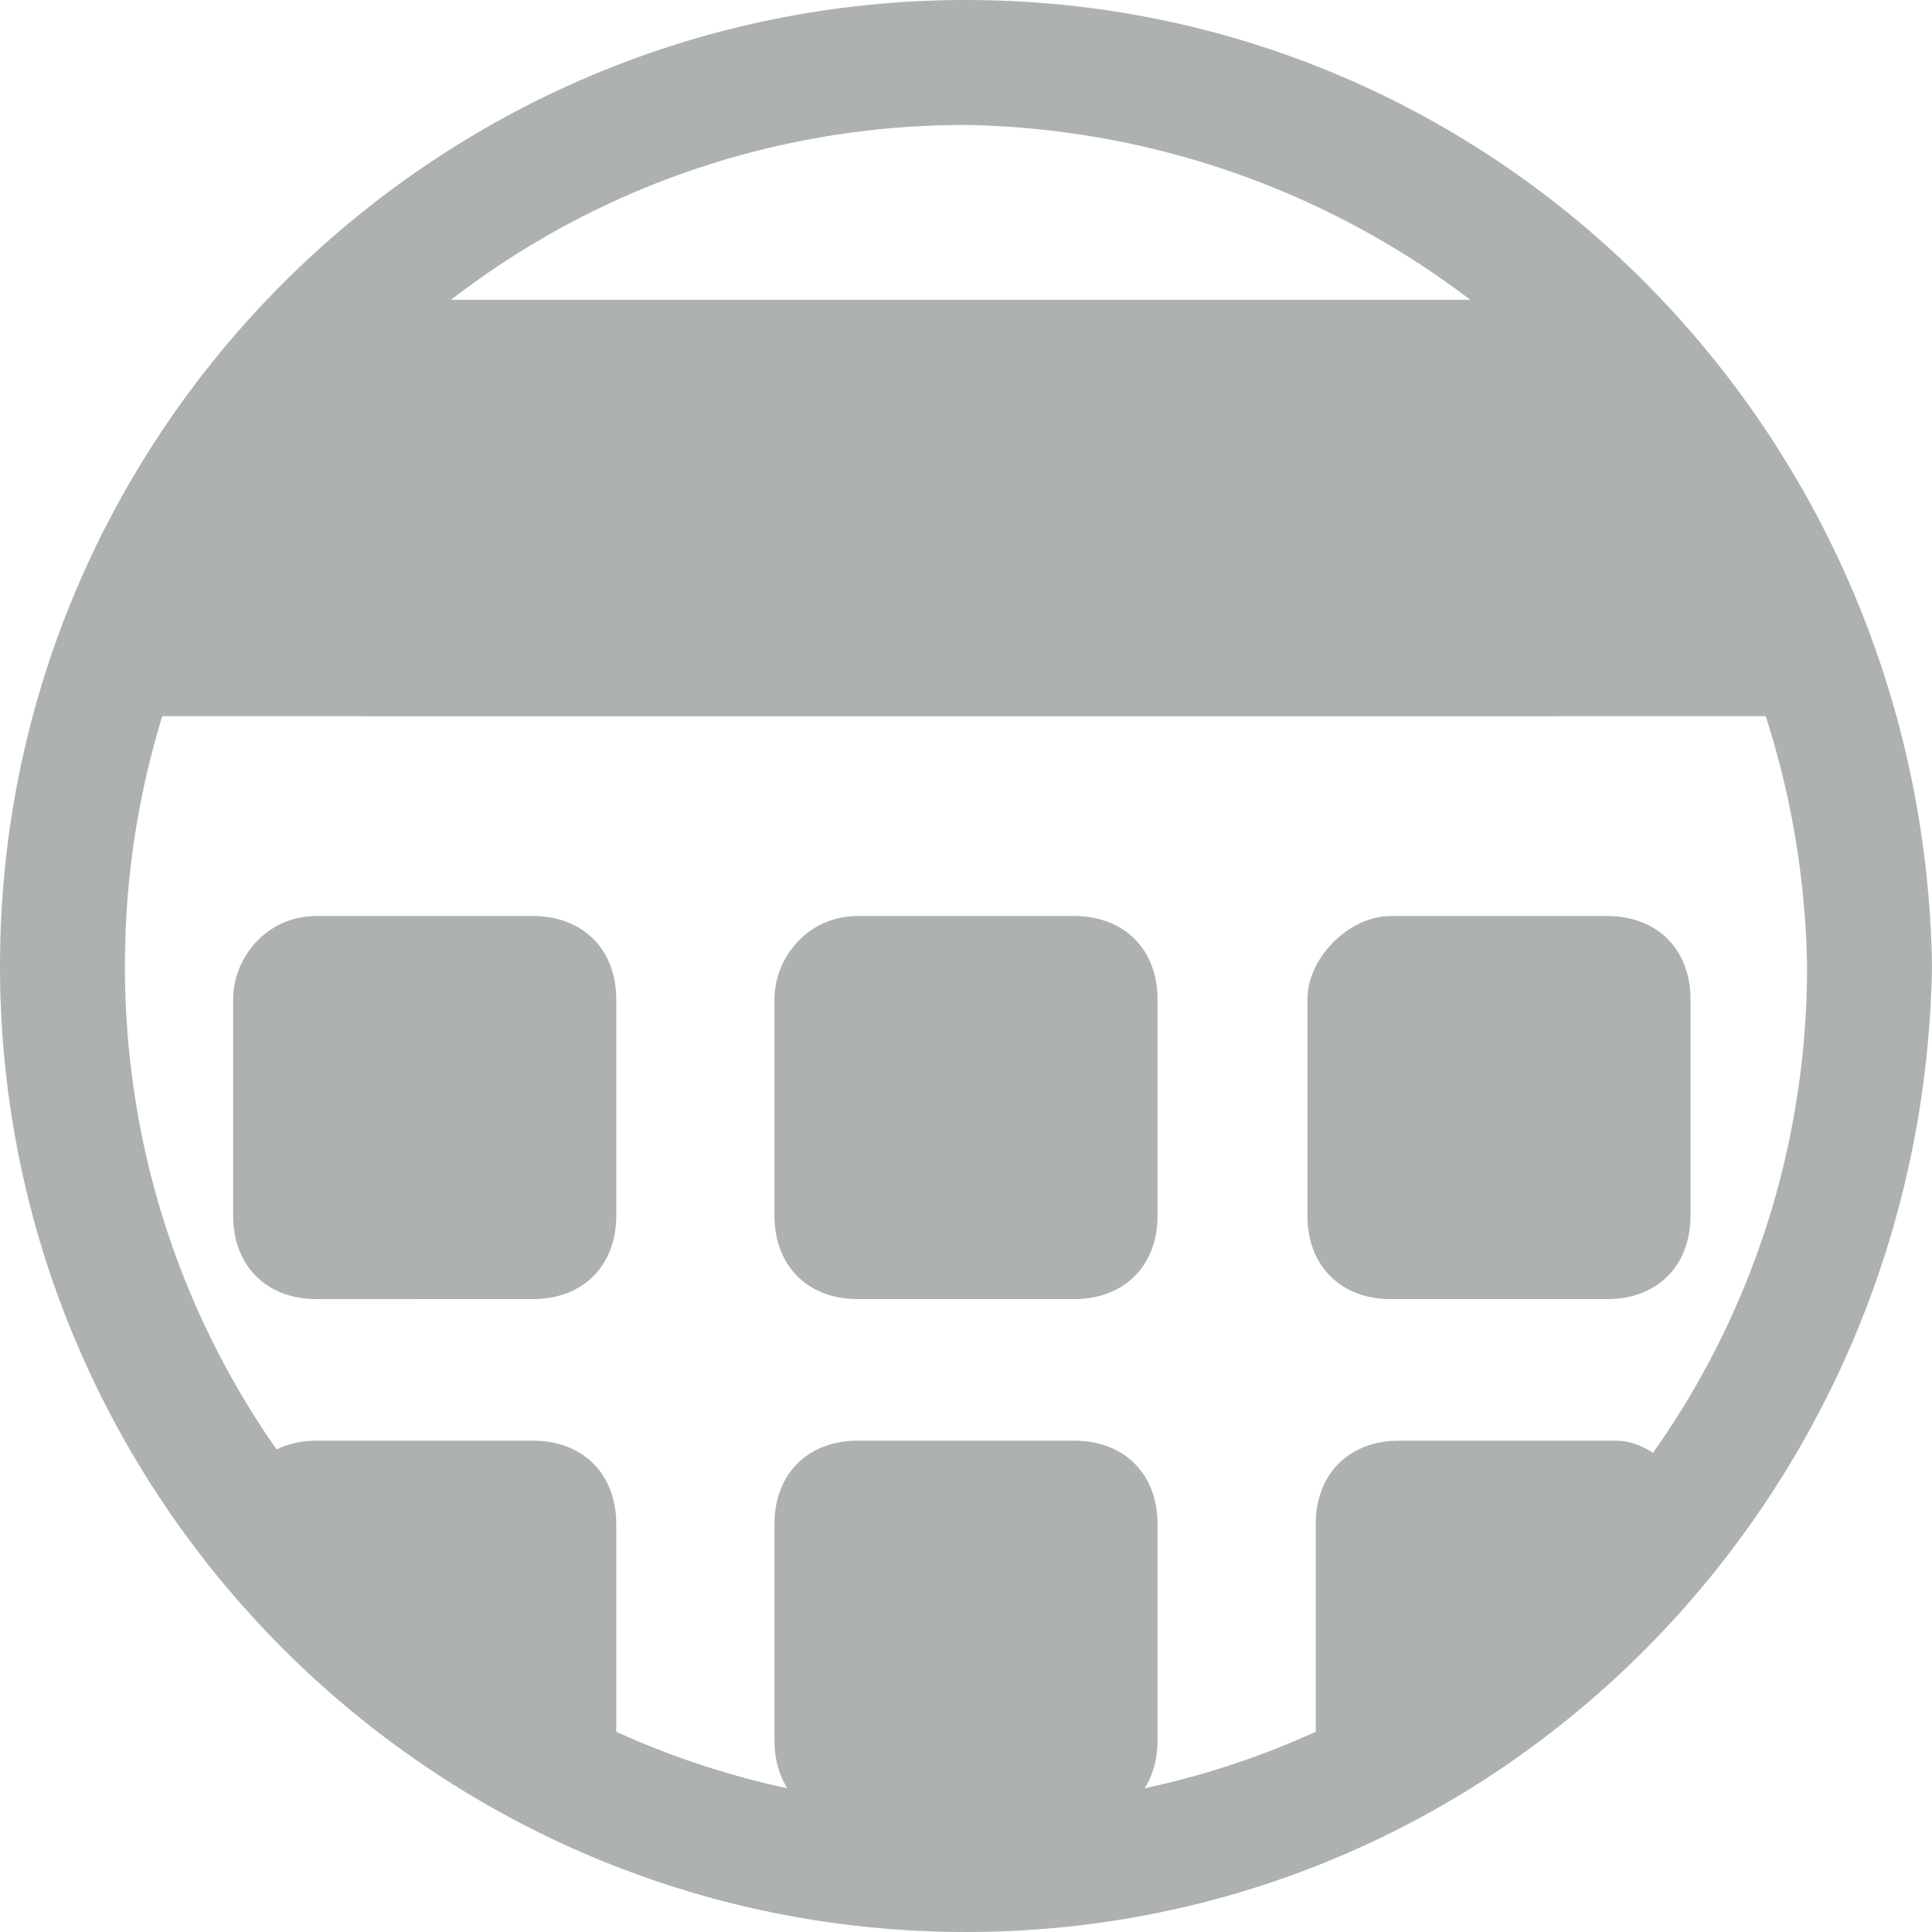 <?xml version="1.0" encoding="utf-8"?>
<!-- Generator: Adobe Illustrator 21.0.0, SVG Export Plug-In . SVG Version: 6.00 Build 0)  -->
<svg version="1.1" id="Layer_2" xmlns="http://www.w3.org/2000/svg" xmlns:xlink="http://www.w3.org/1999/xlink" x="0px" y="0px"
	 viewBox="0 0 23.2 23.2" style="enable-background:new 0 0 23.2 23.2;" xml:space="preserve">
<style type="text/css">
	.st0{fill:#ADB1B2;}
</style>
<title>calculator_icon_ver1</title>
<path class="st0" d="M4.5,3.6h14.1c1.2,0,2.2,1,2.2,2.2v0.6c0,1.2-1,2.2-2.2,2.2H4.5c-1.2,0-2.2-1-2.2-2.2V5.9
	C2.3,4.6,3.3,3.6,4.5,3.6z"/>
<path class="st0" d="M3.8,11h2.6c0.6,0,1,0.4,1,1v2.6c0,0.6-0.4,1-1,1H3.8c-0.6,0-1-0.4-1-1V12C2.8,11.5,3.2,11,3.8,11z"/>
<path class="st0" d="M10.3,11h2.6c0.6,0,1,0.4,1,1v2.6c0,0.6-0.4,1-1,1h-2.6c-0.6,0-1-0.4-1-1V12C9.3,11.5,9.7,11,10.3,11z"/>
<path class="st0" d="M16.7,11h2.6c0.6,0,1,0.4,1,1v2.6c0,0.6-0.4,1-1,1h-2.6c-0.6,0-1-0.4-1-1V12C15.7,11.5,16.2,11,16.7,11z"/>
<path class="st0" d="M10.3,17.3h2.6c0.6,0,1,0.4,1,1v2.6c0,0.6-0.4,1-1,1h-2.6c-0.6,0-1-0.4-1-1v-2.6C9.3,17.7,9.7,17.3,10.3,17.3z"
	/>
<path class="st0" d="M11.6,23.2C5.2,23.2,0,18,0,11.6C0,5.2,5.2,0,11.6,0C18,0,23.1,5.2,23.2,11.6C23.1,18,18,23.2,11.6,23.2z
	 M11.6,1.5C6,1.5,1.5,6,1.5,11.6c0,5.6,4.5,10.1,10.1,10.1c5.6,0,10.1-4.5,10.1-10.1C21.6,6,17.1,1.6,11.6,1.5L11.6,1.5z"/>
<rect x="1.3" y="6.5" class="st0" width="20.5" height="2.1"/>
<path class="st0" d="M7.3,21.3c0.1-0.1,0.1-0.3,0.1-0.4v-2.6c0-0.6-0.4-1-1-1H3.8c-0.5,0-0.9,0.3-1,0.8L7.3,21.3z"/>
<path class="st0" d="M20.2,17.8c-0.2-0.3-0.5-0.5-0.8-0.5h-2.6c-0.6,0-1,0.4-1,1v2.6c0,0.2,0.1,0.4,0.2,0.5L20.2,17.8z"/>
</svg>
